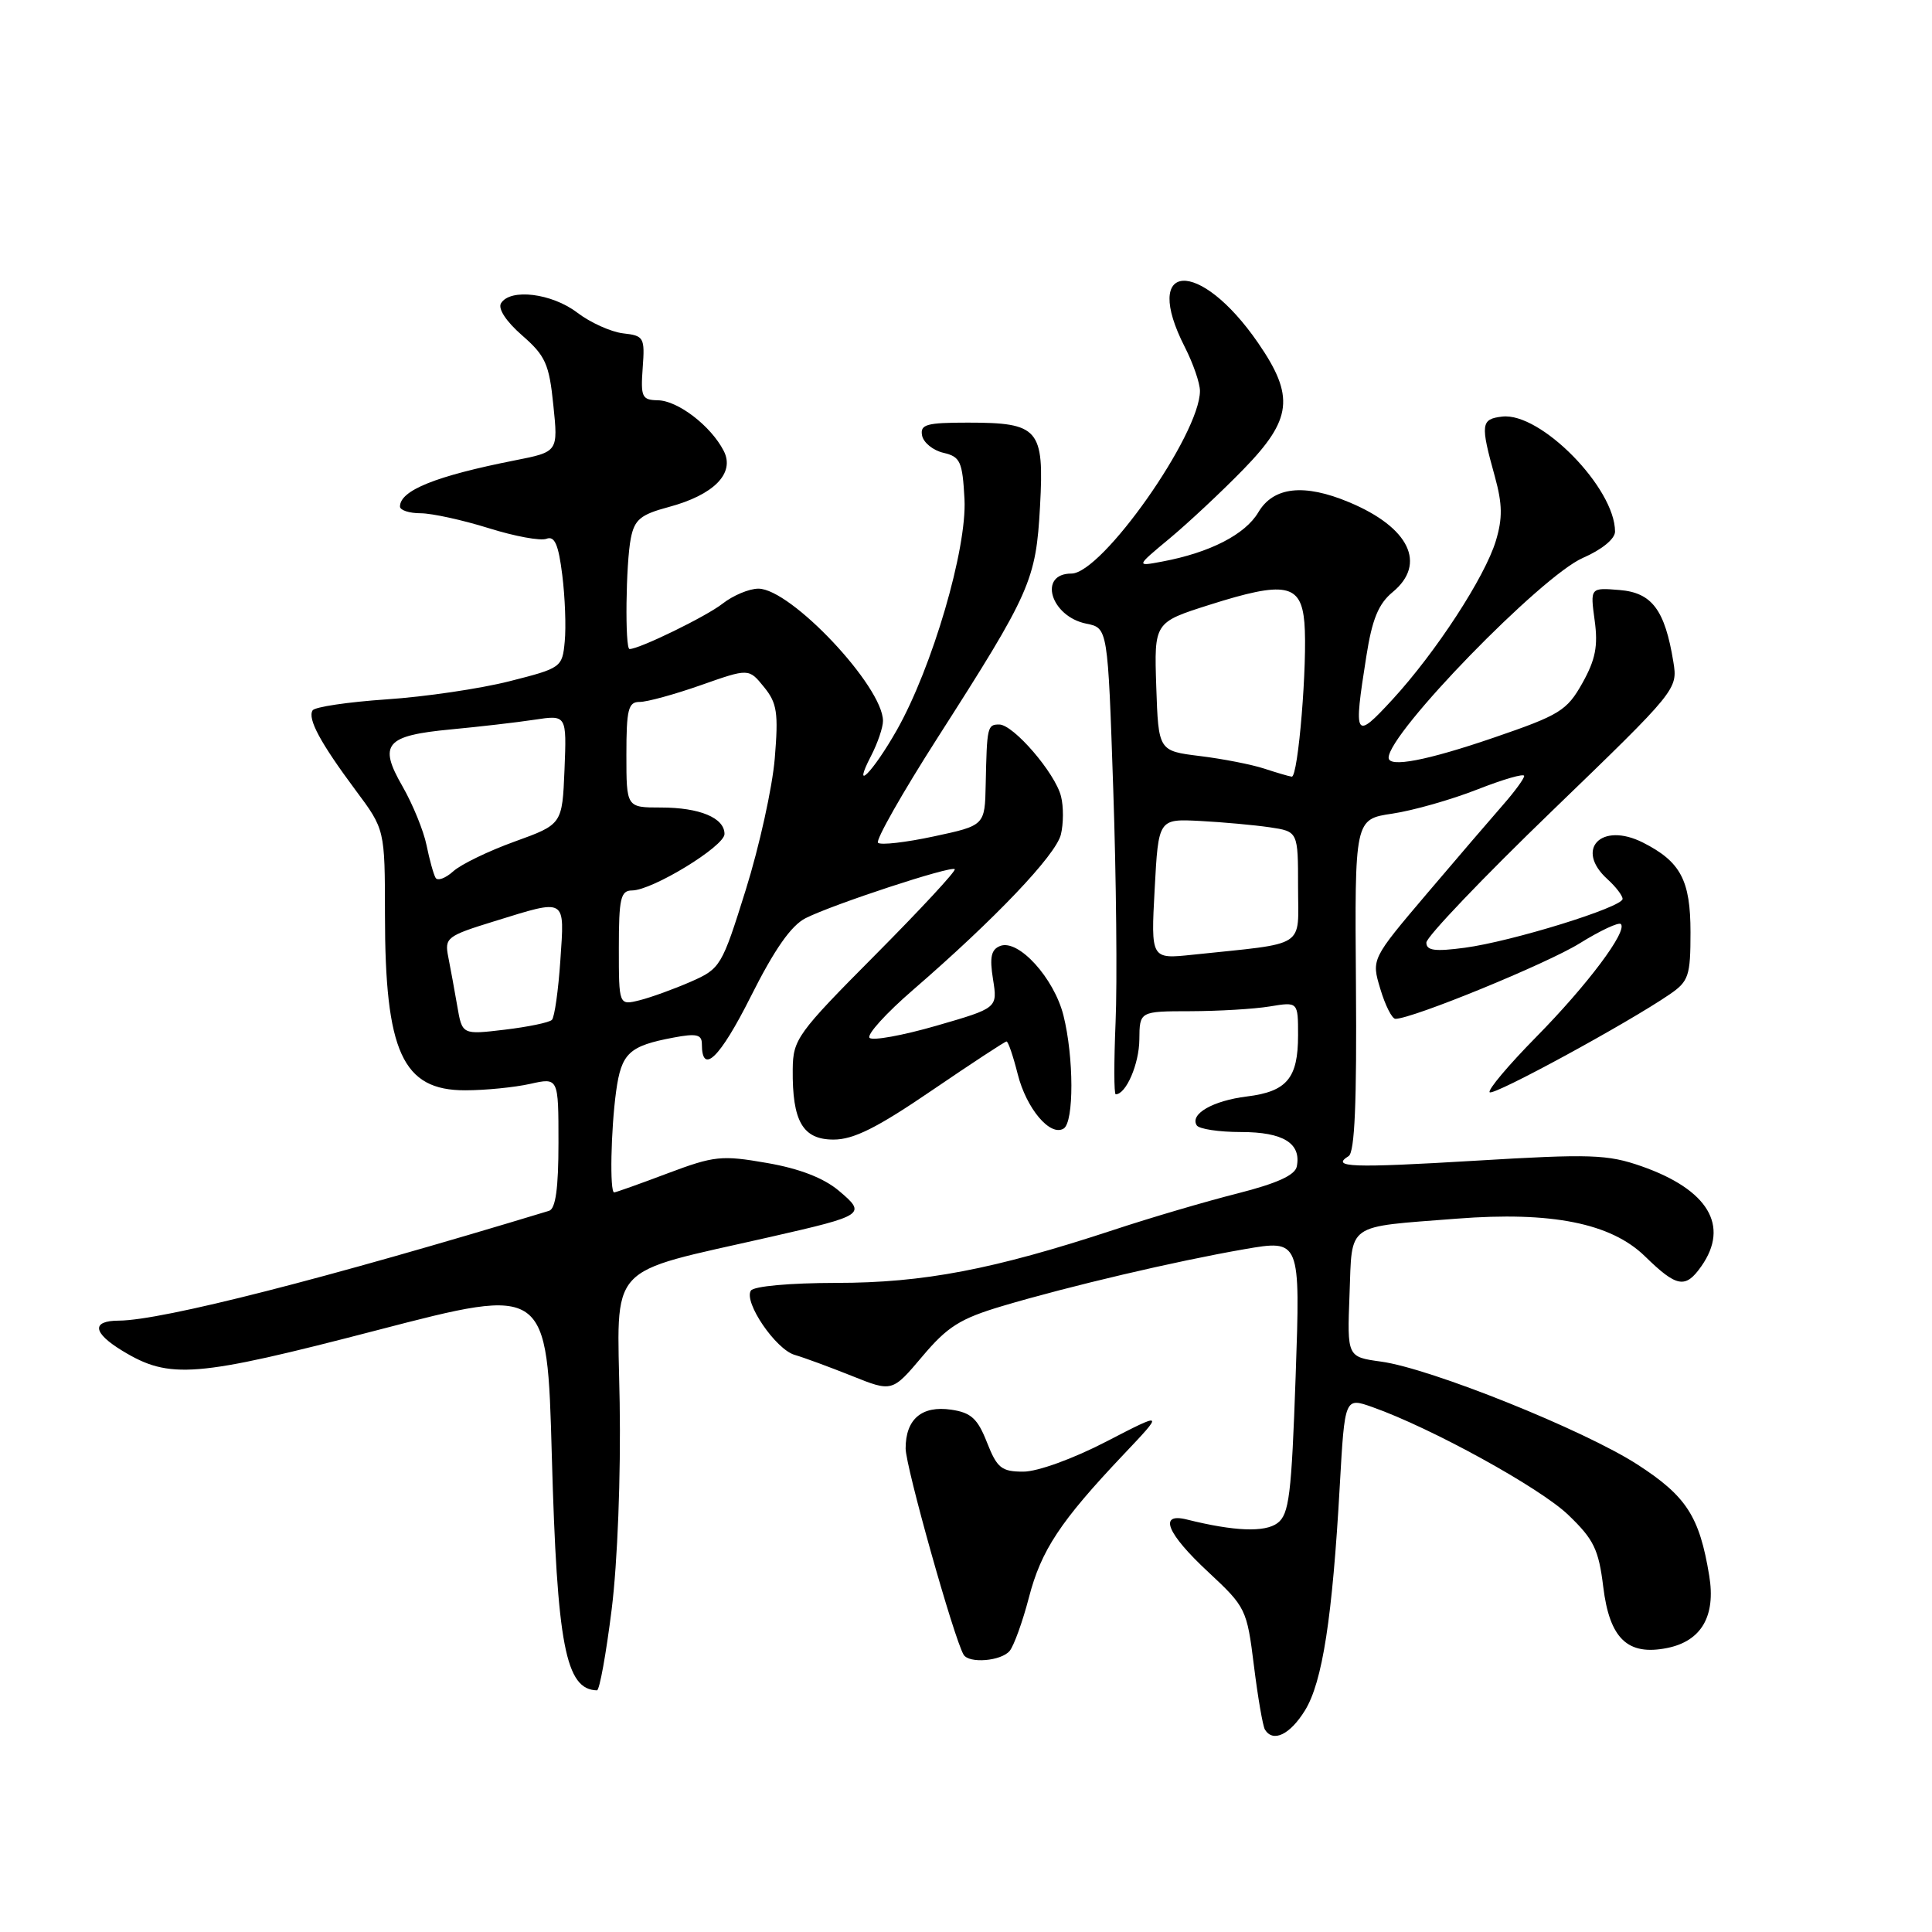 <?xml version="1.0" encoding="UTF-8" standalone="no"?>
<!DOCTYPE svg PUBLIC "-//W3C//DTD SVG 1.1//EN" "http://www.w3.org/Graphics/SVG/1.1/DTD/svg11.dtd" >
<svg xmlns="http://www.w3.org/2000/svg" xmlns:xlink="http://www.w3.org/1999/xlink" version="1.1" viewBox="0 0 256 256">
 <g >
 <path fill="currentColor"
d=" M 172.91 226.65 C 175.23 222.89 176.55 214.37 177.53 196.83 C 178.19 185.15 178.19 185.15 181.86 186.45 C 189.64 189.20 204.04 197.12 207.80 200.73 C 211.19 203.98 211.83 205.30 212.44 210.28 C 213.28 217.13 215.67 219.42 220.90 218.37 C 225.44 217.46 227.37 214.15 226.48 208.78 C 225.19 200.93 223.46 198.26 216.99 194.07 C 209.89 189.48 189.55 181.31 183.00 180.42 C 178.50 179.80 178.50 179.80 178.82 171.51 C 179.19 161.92 178.18 162.64 193.02 161.48 C 205.60 160.50 213.47 162.08 217.97 166.47 C 222.19 170.59 223.33 170.79 225.44 167.78 C 229.21 162.41 226.34 157.63 217.50 154.53 C 213.00 152.96 210.76 152.88 195.50 153.80 C 179.06 154.78 176.28 154.68 178.70 153.19 C 179.51 152.69 179.79 146.05 179.67 130.51 C 179.50 108.55 179.50 108.55 184.50 107.81 C 187.25 107.40 192.31 105.96 195.75 104.61 C 199.19 103.26 201.98 102.45 201.96 102.82 C 201.94 103.20 200.70 104.89 199.21 106.59 C 197.72 108.29 193.17 113.59 189.10 118.38 C 181.71 127.09 181.71 127.09 182.90 131.04 C 183.55 133.22 184.45 135.00 184.90 135.00 C 187.14 135.00 204.98 127.69 209.31 125.00 C 212.03 123.31 214.49 122.16 214.77 122.44 C 215.70 123.37 210.33 130.53 203.52 137.44 C 199.86 141.16 197.10 144.44 197.39 144.73 C 197.90 145.24 215.66 135.58 221.25 131.75 C 223.76 130.03 224.00 129.31 224.00 123.54 C 224.00 116.63 222.69 114.17 217.69 111.64 C 212.17 108.86 208.62 112.54 213.00 116.50 C 214.10 117.50 215.00 118.67 215.00 119.11 C 215.00 120.21 200.34 124.75 194.10 125.58 C 190.13 126.11 189.00 125.96 189.00 124.90 C 189.00 124.15 196.50 116.29 205.66 107.45 C 222.23 91.45 222.32 91.34 221.73 87.71 C 220.61 80.82 218.90 78.53 214.60 78.18 C 210.71 77.86 210.71 77.86 211.30 82.20 C 211.77 85.60 211.41 87.41 209.67 90.52 C 207.62 94.17 206.67 94.75 197.97 97.73 C 189.04 100.79 184.00 101.75 184.00 100.40 C 184.00 97.12 204.22 76.33 209.75 73.92 C 212.26 72.83 214.00 71.40 214.00 70.44 C 214.00 64.66 204.13 54.61 199.05 55.20 C 196.22 55.53 196.14 56.18 198.08 63.16 C 199.08 66.80 199.11 68.67 198.21 71.66 C 196.75 76.48 190.25 86.45 184.49 92.71 C 179.50 98.12 179.33 97.84 181.04 87.00 C 181.81 82.06 182.65 80.01 184.53 78.46 C 189.08 74.71 186.74 69.88 178.77 66.55 C 172.78 64.04 168.73 64.50 166.73 67.89 C 164.99 70.83 160.30 73.23 154.00 74.41 C 150.50 75.07 150.50 75.07 155.00 71.33 C 157.47 69.27 161.86 65.17 164.75 62.20 C 171.23 55.55 171.58 52.52 166.70 45.43 C 158.92 34.14 151.18 34.60 157.00 46.00 C 158.10 48.16 159.00 50.77 159.00 51.80 C 159.00 57.56 146.02 76.00 141.97 76.00 C 137.51 76.00 139.21 81.69 143.95 82.64 C 146.79 83.21 146.79 83.21 147.51 104.57 C 147.91 116.31 148.05 130.22 147.82 135.46 C 147.60 140.71 147.60 145.00 147.84 145.00 C 149.21 145.00 150.94 140.98 150.97 137.75 C 151.00 134.00 151.00 134.00 157.75 133.99 C 161.46 133.98 166.19 133.70 168.25 133.36 C 172.00 132.74 172.00 132.74 172.00 137.18 C 172.00 142.87 170.52 144.64 165.21 145.29 C 160.71 145.85 157.64 147.61 158.57 149.11 C 158.87 149.60 161.51 150.00 164.44 150.00 C 170.03 150.00 172.45 151.49 171.83 154.57 C 171.60 155.72 169.19 156.81 164.00 158.13 C 159.88 159.17 152.45 161.35 147.50 162.99 C 131.65 168.21 122.36 169.99 110.81 169.99 C 104.64 170.00 99.85 170.43 99.49 171.02 C 98.53 172.56 102.80 178.81 105.30 179.53 C 106.51 179.88 109.91 181.13 112.86 182.31 C 118.22 184.46 118.22 184.46 122.20 179.75 C 125.55 175.77 127.23 174.72 132.84 173.05 C 141.76 170.40 155.77 167.11 164.87 165.53 C 172.31 164.24 172.31 164.24 171.68 182.36 C 171.13 198.11 170.82 200.66 169.27 201.82 C 167.59 203.07 163.55 202.91 157.25 201.34 C 153.46 200.40 154.61 203.20 160.10 208.30 C 165.08 212.94 165.22 213.22 166.15 220.70 C 166.67 224.91 167.33 228.72 167.61 229.18 C 168.69 230.93 170.92 229.86 172.91 226.65 Z  M 81.05 213.25 C 81.83 206.98 82.27 195.56 82.11 185.85 C 81.79 167.02 80.08 168.91 102.08 163.90 C 114.61 161.05 114.85 160.89 111.14 157.77 C 109.14 156.09 105.92 154.84 101.63 154.10 C 95.61 153.05 94.65 153.15 88.45 155.48 C 84.77 156.87 81.59 158.00 81.38 158.00 C 80.78 158.00 80.94 149.73 81.64 144.60 C 82.34 139.53 83.35 138.59 89.27 137.48 C 92.28 136.91 93.00 137.08 93.00 138.33 C 93.00 142.52 95.37 140.23 99.47 132.07 C 102.62 125.79 104.83 122.63 106.75 121.66 C 110.40 119.82 126.02 114.69 126.51 115.17 C 126.72 115.38 121.98 120.49 115.98 126.53 C 105.64 136.93 105.08 137.72 105.04 141.68 C 104.97 148.59 106.37 151.00 110.45 151.00 C 113.11 151.00 116.22 149.44 123.46 144.50 C 128.70 140.93 133.16 138.00 133.37 138.00 C 133.59 138.00 134.25 139.94 134.85 142.32 C 136.00 146.89 139.16 150.64 140.94 149.54 C 142.32 148.68 142.30 140.08 140.91 134.54 C 139.66 129.59 134.96 124.42 132.54 125.34 C 131.33 125.81 131.11 126.82 131.58 129.76 C 132.19 133.57 132.19 133.57 124.06 135.92 C 119.59 137.21 115.61 137.93 115.22 137.52 C 114.82 137.11 117.42 134.24 121.00 131.15 C 131.85 121.76 139.88 113.33 140.57 110.59 C 140.92 109.17 140.94 106.88 140.59 105.52 C 139.82 102.43 134.28 96.00 132.40 96.00 C 130.83 96.00 130.77 96.30 130.61 103.94 C 130.50 109.38 130.50 109.38 123.73 110.83 C 120.00 111.63 116.68 112.01 116.34 111.67 C 116.00 111.34 119.55 105.08 124.22 97.78 C 136.59 78.45 137.27 76.91 137.81 67.08 C 138.37 56.82 137.66 56.00 128.24 56.00 C 122.76 56.00 121.90 56.24 122.18 57.71 C 122.36 58.64 123.63 59.68 125.01 60.00 C 127.25 60.52 127.53 61.15 127.80 66.14 C 128.14 72.71 123.54 88.41 118.84 96.73 C 115.65 102.36 112.80 105.22 115.42 100.16 C 116.29 98.48 117.00 96.39 117.00 95.53 C 117.00 90.97 104.79 78.00 100.49 78.00 C 99.27 78.00 97.13 78.90 95.74 79.99 C 93.59 81.68 84.73 86.00 83.42 86.00 C 82.79 86.00 82.92 74.66 83.59 71.31 C 84.08 68.84 84.89 68.18 88.58 67.19 C 94.61 65.58 97.43 62.70 95.89 59.73 C 94.19 56.43 89.82 53.08 87.17 53.04 C 85.06 53.00 84.88 52.61 85.16 48.75 C 85.46 44.71 85.32 44.48 82.56 44.17 C 80.96 43.98 78.22 42.75 76.48 41.42 C 73.12 38.86 67.62 38.18 66.39 40.18 C 65.95 40.89 67.06 42.59 69.17 44.43 C 72.28 47.14 72.77 48.23 73.32 53.68 C 73.96 59.87 73.96 59.87 68.23 61.00 C 57.75 63.07 53.00 64.98 53.00 67.12 C 53.00 67.61 54.24 68.01 55.75 68.01 C 57.26 68.02 61.31 68.91 64.74 69.98 C 68.18 71.06 71.63 71.70 72.41 71.39 C 73.49 70.98 74.00 72.14 74.50 76.17 C 74.87 79.10 75.02 83.08 74.83 85.00 C 74.51 88.44 74.37 88.53 67.50 90.27 C 63.65 91.25 56.32 92.33 51.22 92.67 C 46.11 93.02 41.70 93.67 41.42 94.13 C 40.73 95.24 42.45 98.43 47.12 104.71 C 51.00 109.91 51.00 109.91 51.01 121.21 C 51.01 139.40 53.34 144.49 61.65 144.47 C 64.32 144.47 68.19 144.08 70.25 143.62 C 74.00 142.78 74.00 142.78 74.00 151.42 C 74.00 157.47 73.62 160.18 72.75 160.44 C 43.19 169.42 21.47 174.96 15.75 174.99 C 12.09 175.00 12.27 176.59 16.22 178.99 C 22.49 182.80 25.85 182.53 50.00 176.25 C 72.50 170.40 72.50 170.40 73.12 192.95 C 73.82 218.02 74.94 223.88 79.10 223.98 C 79.44 223.99 80.31 219.16 81.05 213.25 Z  M 133.79 218.75 C 134.35 218.06 135.50 214.89 136.33 211.70 C 137.96 205.41 140.49 201.59 148.84 192.77 C 154.26 187.05 154.26 187.05 146.58 191.02 C 142.18 193.30 137.48 195.00 135.60 195.00 C 132.70 195.00 132.12 194.53 130.78 191.13 C 129.54 187.97 128.68 187.18 126.04 186.79 C 122.14 186.22 120.00 188.04 120.00 191.93 C 120.00 194.31 126.39 217.06 127.68 219.25 C 128.39 220.46 132.66 220.11 133.79 218.75 Z  M 153.00 117.79 C 153.50 108.50 153.50 108.50 159.00 108.78 C 162.03 108.94 166.19 109.32 168.25 109.62 C 172.00 110.18 172.00 110.18 172.00 117.53 C 172.00 125.77 173.37 124.89 158.00 126.51 C 152.50 127.09 152.50 127.09 153.00 117.79 Z  M 167.50 101.84 C 165.85 101.30 162.03 100.55 159.00 100.18 C 153.50 99.50 153.50 99.50 153.21 90.98 C 152.93 82.47 152.93 82.47 160.27 80.14 C 170.29 76.96 172.40 77.36 172.84 82.50 C 173.27 87.70 172.02 103.03 171.16 102.91 C 170.80 102.87 169.15 102.38 167.50 101.84 Z  M 60.59 133.31 C 60.23 131.21 59.69 128.29 59.40 126.81 C 58.89 124.25 59.19 124.02 65.54 122.06 C 75.15 119.09 74.81 118.89 74.25 127.25 C 73.98 131.24 73.48 134.79 73.13 135.14 C 72.78 135.49 69.97 136.07 66.87 136.44 C 61.24 137.11 61.24 137.11 60.59 133.31 Z  M 82.00 125.61 C 82.00 119.03 82.24 118.00 83.75 117.99 C 86.44 117.98 96.00 112.14 96.00 110.51 C 96.00 108.37 92.71 107.00 87.57 107.00 C 83.00 107.00 83.00 107.00 83.00 100.00 C 83.00 94.00 83.25 93.00 84.75 93.01 C 85.71 93.02 89.36 92.02 92.86 90.79 C 99.22 88.55 99.22 88.55 101.23 91.03 C 102.97 93.16 103.16 94.45 102.66 100.50 C 102.34 104.35 100.61 112.18 98.82 117.90 C 95.65 128.04 95.47 128.35 91.54 130.08 C 89.32 131.05 86.26 132.16 84.75 132.54 C 82.00 133.22 82.00 133.22 82.00 125.61 Z  M 57.72 116.32 C 57.45 115.87 56.91 113.92 56.52 112.00 C 56.13 110.08 54.69 106.56 53.33 104.19 C 50.11 98.60 51.08 97.47 59.75 96.65 C 63.46 96.30 68.43 95.73 70.80 95.37 C 75.09 94.72 75.09 94.72 74.80 101.98 C 74.50 109.23 74.50 109.23 68.20 111.51 C 64.73 112.76 61.06 114.54 60.05 115.46 C 59.03 116.38 57.98 116.76 57.72 116.32 Z "/>
</g>
</svg>